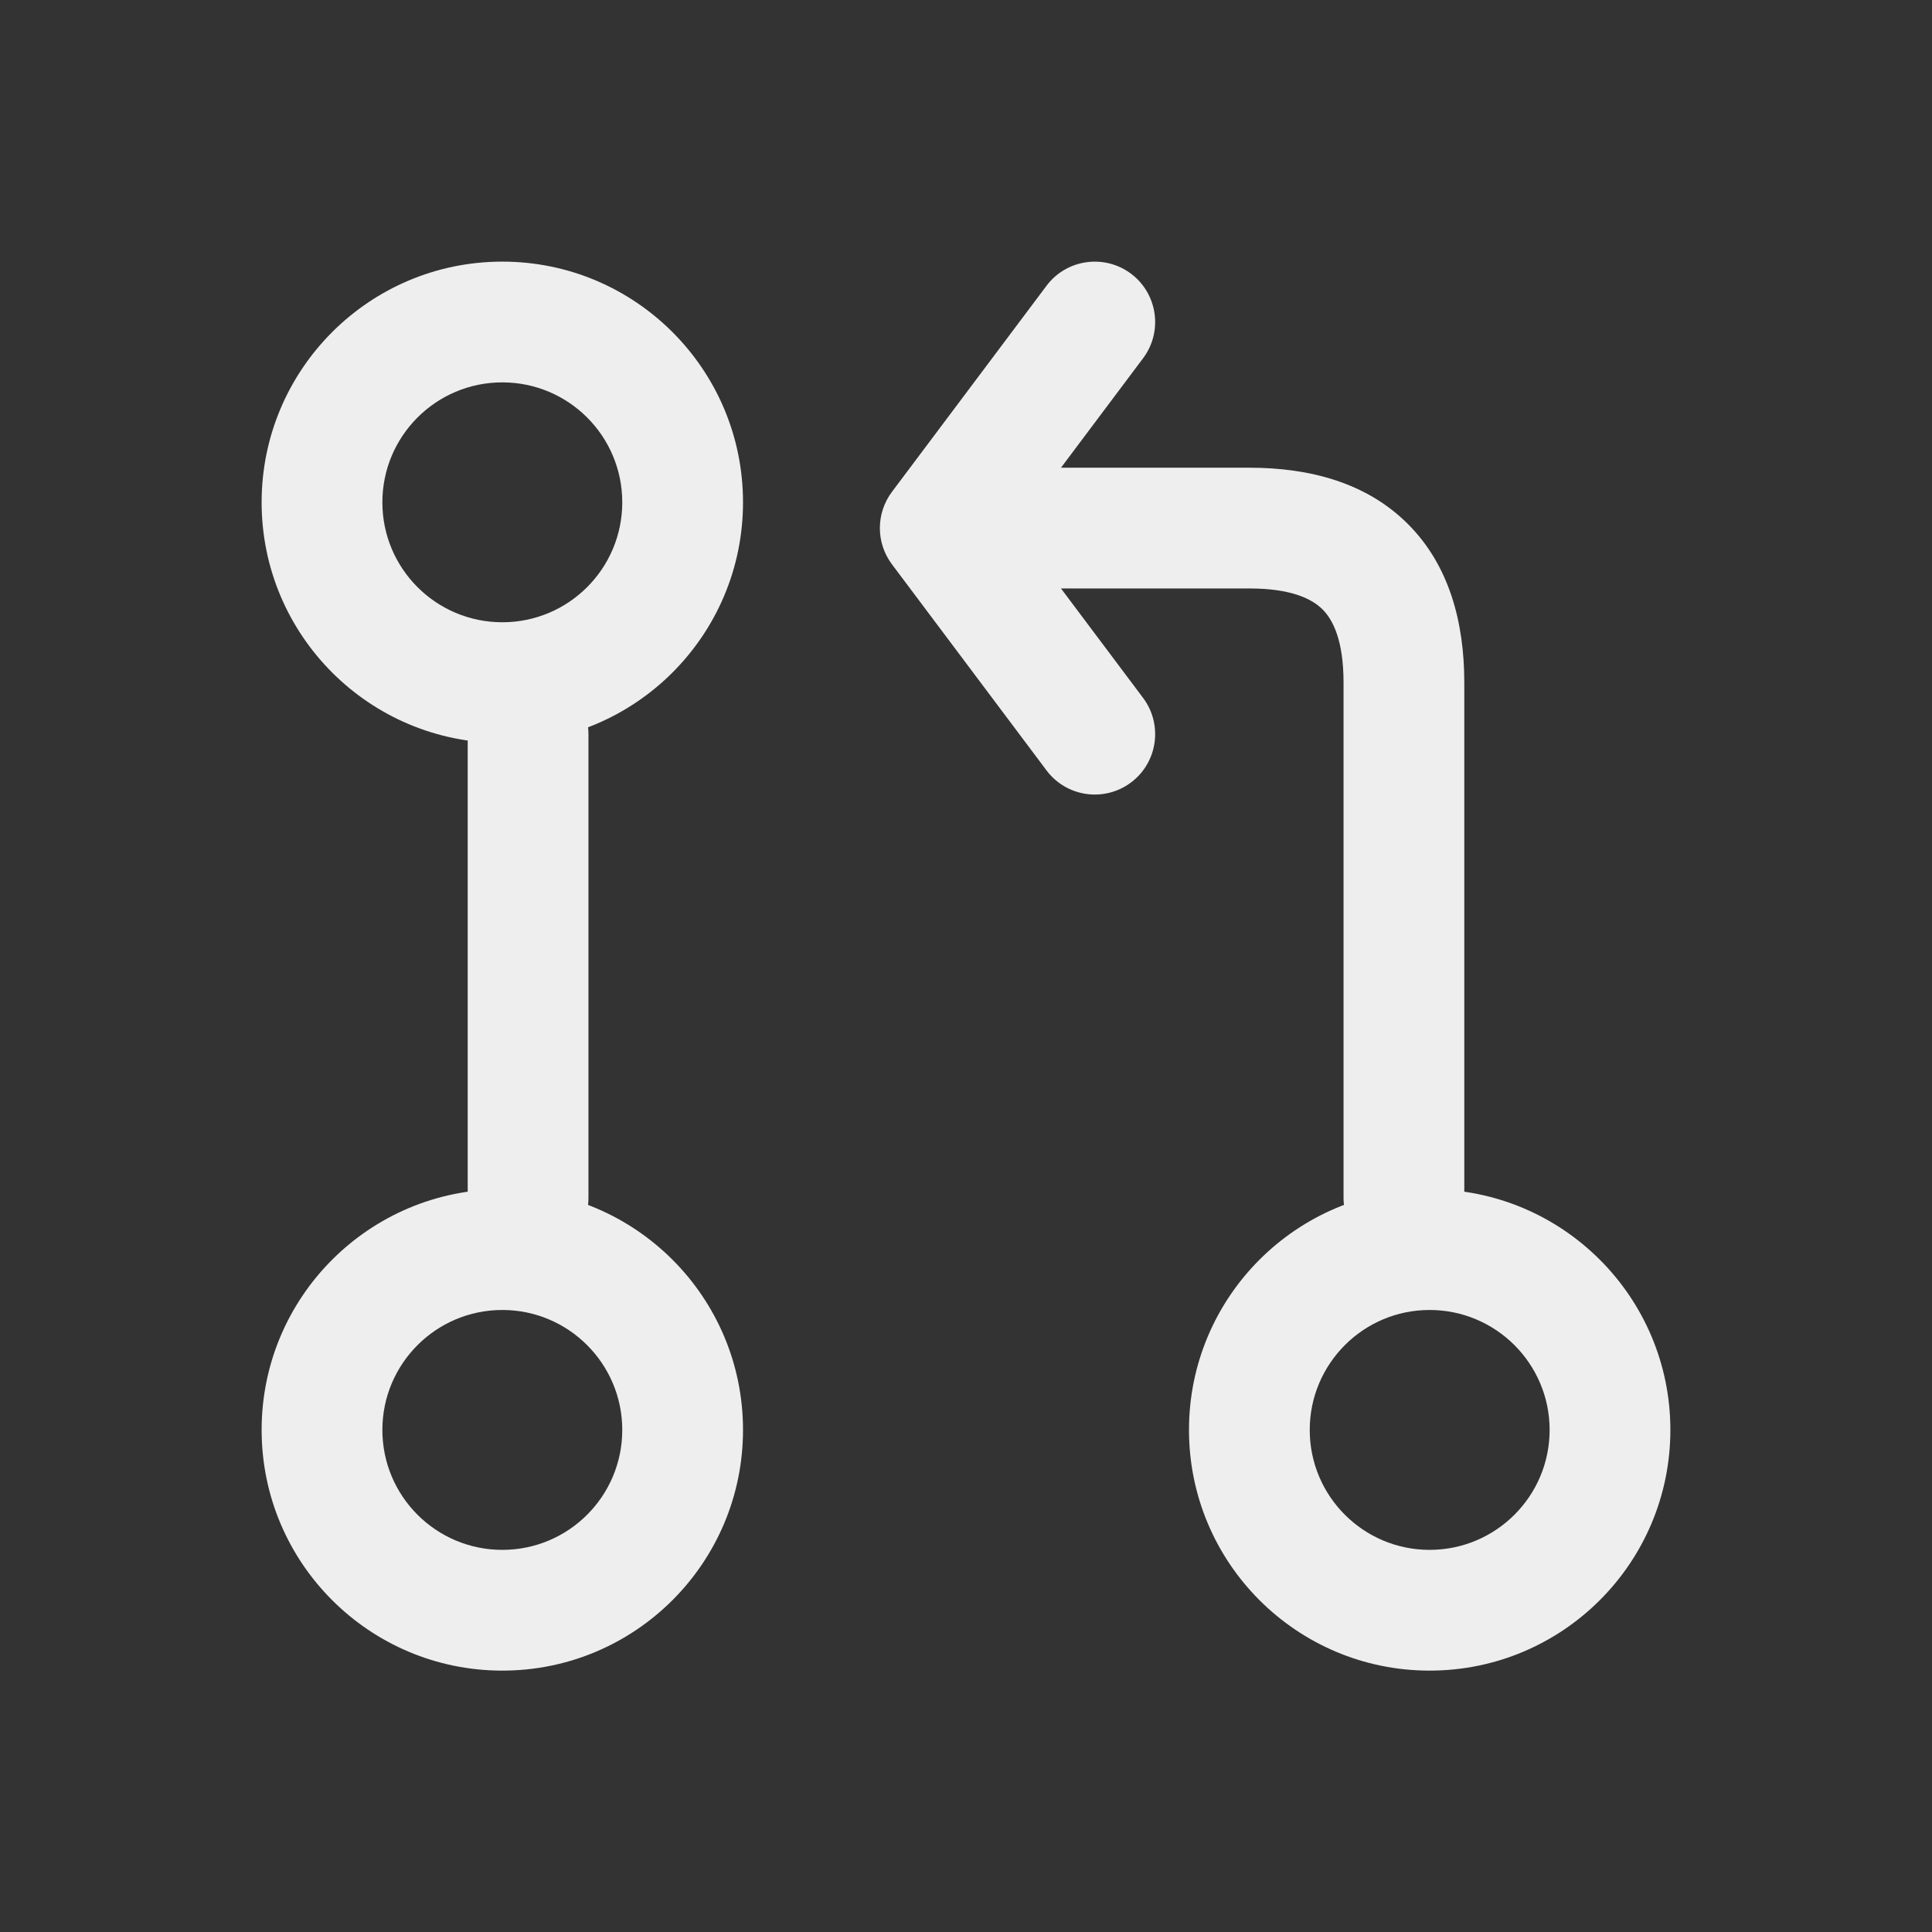 <svg width="24" height="24" viewBox="0 0 24 24" fill="none" xmlns="http://www.w3.org/2000/svg">
<rect x="0" y="0" width="24" height="24" fill="#333333" stroke="none"/>
<path fill-rule="evenodd" clip-rule="evenodd" d="M17.759 16.273C16.937 16.273 16.27 16.941 16.27 17.763C16.27 18.586 16.937 19.253 17.759 19.253C18.582 19.253 19.25 18.586 19.25 17.763C19.25 16.941 18.582 16.273 17.759 16.273ZM14.77 17.763C14.77 16.112 16.108 14.773 17.759 14.773C19.411 14.773 20.75 16.112 20.75 17.763C20.75 19.415 19.411 20.753 17.759 20.753C16.108 20.753 14.77 19.415 14.77 17.763Z" fill="#EFEEEE"/>
<path fill-rule="evenodd" clip-rule="evenodd" d="M6.24 16.273C5.417 16.273 4.75 16.941 4.75 17.763C4.75 18.586 5.417 19.253 6.24 19.253C7.063 19.253 7.73 18.586 7.73 17.763C7.73 16.941 7.063 16.273 6.24 16.273ZM3.25 17.763C3.25 16.112 4.589 14.773 6.24 14.773C7.891 14.773 9.23 16.112 9.23 17.763C9.23 19.415 7.891 20.753 6.24 20.753C4.589 20.753 3.25 19.415 3.25 17.763Z" fill="#EFEEEE"/>
<path fill-rule="evenodd" clip-rule="evenodd" d="M6.24 4.75C5.417 4.75 4.75 5.417 4.75 6.24C4.75 7.063 5.417 7.73 6.24 7.73C7.063 7.73 7.73 7.063 7.73 6.24C7.73 5.417 7.063 4.75 6.24 4.75ZM3.25 6.24C3.25 4.589 4.589 3.25 6.24 3.25C7.891 3.25 9.23 4.589 9.23 6.24C9.23 7.891 7.891 9.23 6.24 9.23C4.589 9.23 3.25 7.891 3.25 6.24Z" fill="#EFEEEE"/>
<path fill-rule="evenodd" clip-rule="evenodd" d="M14.05 3.4C14.381 3.649 14.448 4.119 14.2 4.45L13.18 5.81H15.52C16.275 5.81 16.98 5.999 17.49 6.51C18 7.02 18.19 7.724 18.19 8.48V14.88C18.19 15.294 17.854 15.63 17.44 15.63C17.025 15.63 16.69 15.294 16.69 14.88V8.48C16.69 7.956 16.559 7.7 16.429 7.57C16.299 7.441 16.044 7.31 15.52 7.31H13.18L14.2 8.67C14.448 9.001 14.381 9.472 14.05 9.72C13.718 9.969 13.248 9.901 13 9.57L11.08 7.01C10.88 6.743 10.88 6.377 11.08 6.11L13 3.55C13.248 3.219 13.718 3.152 14.05 3.4ZM6.56 8.37C6.974 8.37 7.31 8.706 7.31 9.12V14.88C7.31 15.294 6.974 15.63 6.56 15.63C6.145 15.63 5.81 15.294 5.81 14.88V9.12C5.81 8.706 6.145 8.37 6.56 8.37Z" fill="#EFEEEE"/>
</svg>
